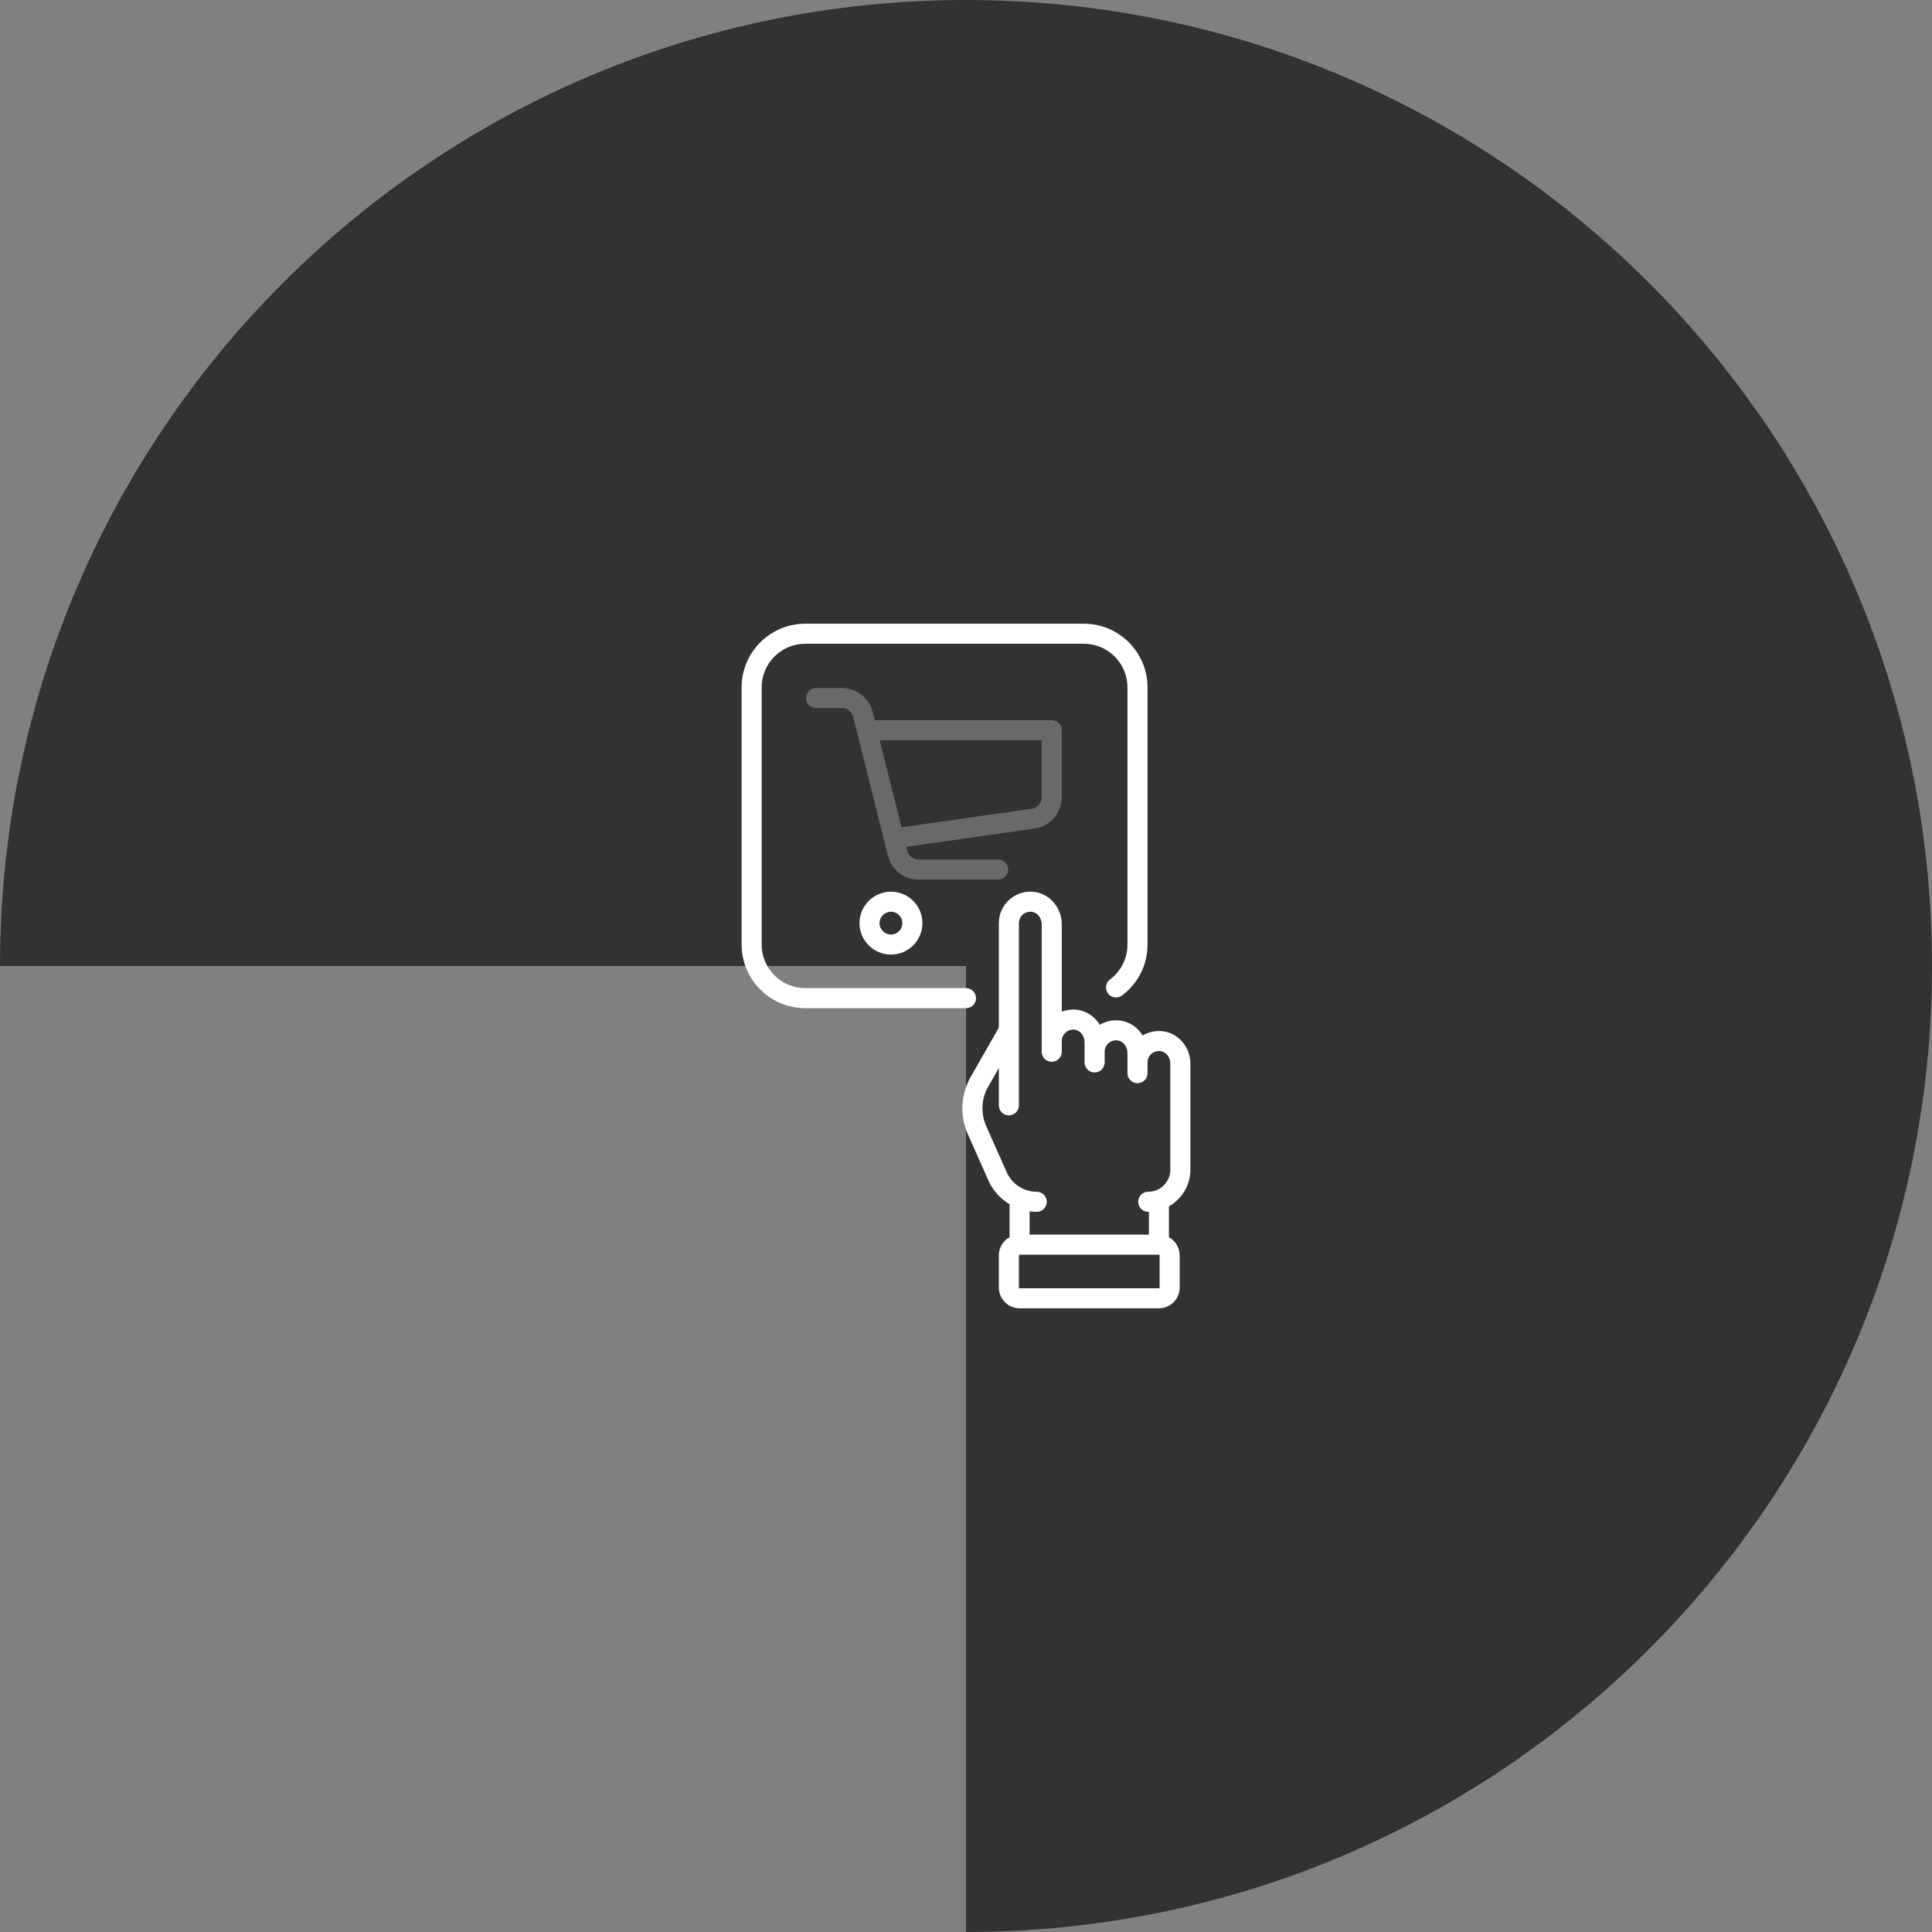 <svg width="127" height="127" viewBox="0 0 127 127" fill="none" xmlns="http://www.w3.org/2000/svg">
<rect x="0" y="0" width="127" height="127" fill="#808080" stroke="none"/>
<path d="M-2.77567e-06 63.5C-1.24271e-06 28.43 28.43 -4.30864e-06 63.5 -2.77567e-06C98.57 -1.24271e-06 127 28.43 127 63.5C127 98.57 98.57 127 63.5 127L63.5 63.5L-2.77567e-06 63.5Z" fill="#313231"/>
<g clip-path="url(#clip0)">
<path d="M64.159 65.614C64.159 65.25 63.864 64.954 63.5 64.954H52.932C51.353 64.954 50.068 63.67 50.068 62.091V45.182C50.068 43.603 51.353 42.318 52.932 42.318H71.25C72.829 42.318 74.114 43.603 74.114 45.182V62.091C74.114 63 73.696 63.835 72.968 64.382C72.677 64.601 72.618 65.014 72.836 65.305C73.055 65.596 73.468 65.655 73.759 65.436C74.822 64.638 75.432 63.419 75.432 62.091V45.182C75.432 42.876 73.556 41 71.25 41H52.932C50.626 41 48.75 42.876 48.75 45.182V62.091C48.75 64.397 50.626 66.273 52.932 66.273H63.5C63.864 66.273 64.159 65.978 64.159 65.614Z" fill="white"/>
<path d="M69.796 52.414V48C69.796 47.636 69.501 47.341 69.136 47.341H57.498L57.361 46.794C57.13 45.871 56.305 45.227 55.355 45.227H53.636C53.272 45.227 52.977 45.522 52.977 45.886C52.977 46.25 53.272 46.545 53.636 46.545H55.355C55.699 46.545 55.998 46.779 56.082 47.113L58.367 56.251C58.597 57.174 59.422 57.818 60.373 57.818H65.614C65.978 57.818 66.273 57.523 66.273 57.159C66.273 56.795 65.978 56.5 65.614 56.5H60.373C60.028 56.5 59.729 56.266 59.645 55.932L59.579 55.667L68.02 54.462C69.032 54.317 69.796 53.437 69.796 52.414ZM59.258 54.382L57.827 48.659H68.477V52.414C68.477 52.785 68.201 53.104 67.834 53.157L59.258 54.382Z" fill="#696969"/>
<path d="M58.568 58.614C57.428 58.614 56.5 59.542 56.5 60.682C56.5 61.822 57.428 62.75 58.568 62.75C59.709 62.75 60.636 61.822 60.636 60.682C60.636 59.542 59.709 58.614 58.568 58.614ZM58.568 61.432C58.155 61.432 57.818 61.096 57.818 60.682C57.818 60.269 58.155 59.932 58.568 59.932C58.982 59.932 59.318 60.269 59.318 60.682C59.318 61.096 58.982 61.432 58.568 61.432Z" fill="white"/>
<path d="M78.25 76.887V69.917C78.25 68.87 77.508 67.961 76.525 67.801C76.03 67.72 75.532 67.818 75.113 68.07C74.806 67.562 74.3 67.193 73.706 67.096C73.212 67.016 72.713 67.114 72.295 67.366C71.987 66.858 71.482 66.488 70.888 66.392C70.514 66.331 70.138 66.372 69.796 66.505V60.758C69.796 59.711 69.054 58.802 68.07 58.642C67.464 58.543 66.851 58.712 66.388 59.106C65.925 59.5 65.659 60.075 65.659 60.682V67.552L63.813 70.784C63.155 71.935 63.084 73.345 63.622 74.557L64.972 77.594C65.269 78.262 65.762 78.802 66.364 79.162V81.33C65.944 81.563 65.659 82.01 65.659 82.523V84.637C65.659 85.389 66.271 86 67.023 86H76.182C76.934 86 77.546 85.389 77.546 84.637V82.523C77.546 82.01 77.261 81.563 76.841 81.33V79.299C77.681 78.823 78.25 77.92 78.25 76.887ZM76.227 84.637C76.227 84.662 76.207 84.682 76.182 84.682H67.023C66.998 84.682 66.978 84.662 66.978 84.637V82.523C66.978 82.498 66.998 82.478 67.023 82.478H76.182C76.207 82.478 76.227 82.498 76.227 82.523V84.637ZM75.523 81.159H67.682V79.626C67.836 79.647 67.992 79.659 68.15 79.659C68.514 79.659 68.809 79.364 68.809 79C68.809 78.636 68.514 78.341 68.15 78.341C67.297 78.341 66.523 77.838 66.177 77.059L64.827 74.022C64.458 73.192 64.507 72.226 64.957 71.438L65.659 70.21V72.659C65.659 73.023 65.954 73.318 66.318 73.318C66.682 73.318 66.978 73.023 66.978 72.659V60.682C66.978 60.462 67.074 60.253 67.242 60.11C67.412 59.966 67.631 59.906 67.858 59.943C68.205 59.999 68.477 60.357 68.477 60.758V69.137C68.477 69.501 68.772 69.796 69.136 69.796C69.501 69.796 69.796 69.501 69.796 69.137V68.432C69.796 68.212 69.892 68.003 70.06 67.86C70.231 67.716 70.45 67.656 70.676 67.693C71.024 67.749 71.295 68.107 71.295 68.507V69.841C71.295 70.205 71.591 70.5 71.955 70.5C72.319 70.5 72.614 70.205 72.614 69.841V69.137C72.614 68.916 72.71 68.708 72.878 68.565C73.049 68.42 73.267 68.361 73.495 68.397C73.842 68.454 74.114 68.812 74.114 69.212V70.546C74.114 70.91 74.409 71.205 74.773 71.205C75.137 71.205 75.432 70.91 75.432 70.546V69.841C75.432 69.621 75.528 69.412 75.697 69.269C75.867 69.125 76.086 69.065 76.313 69.102C76.66 69.159 76.932 69.516 76.932 69.917V76.887C76.932 77.689 76.279 78.341 75.477 78.341C75.113 78.341 74.818 78.636 74.818 79C74.818 79.364 75.113 79.659 75.477 79.659C75.493 79.659 75.508 79.659 75.523 79.658V81.159H75.523Z" fill="white"/>
</g>
<defs>
<clipPath id="clip0">
<rect width="45" height="45" fill="white" transform="translate(41 41)"/>
</clipPath>
</defs>
</svg>
